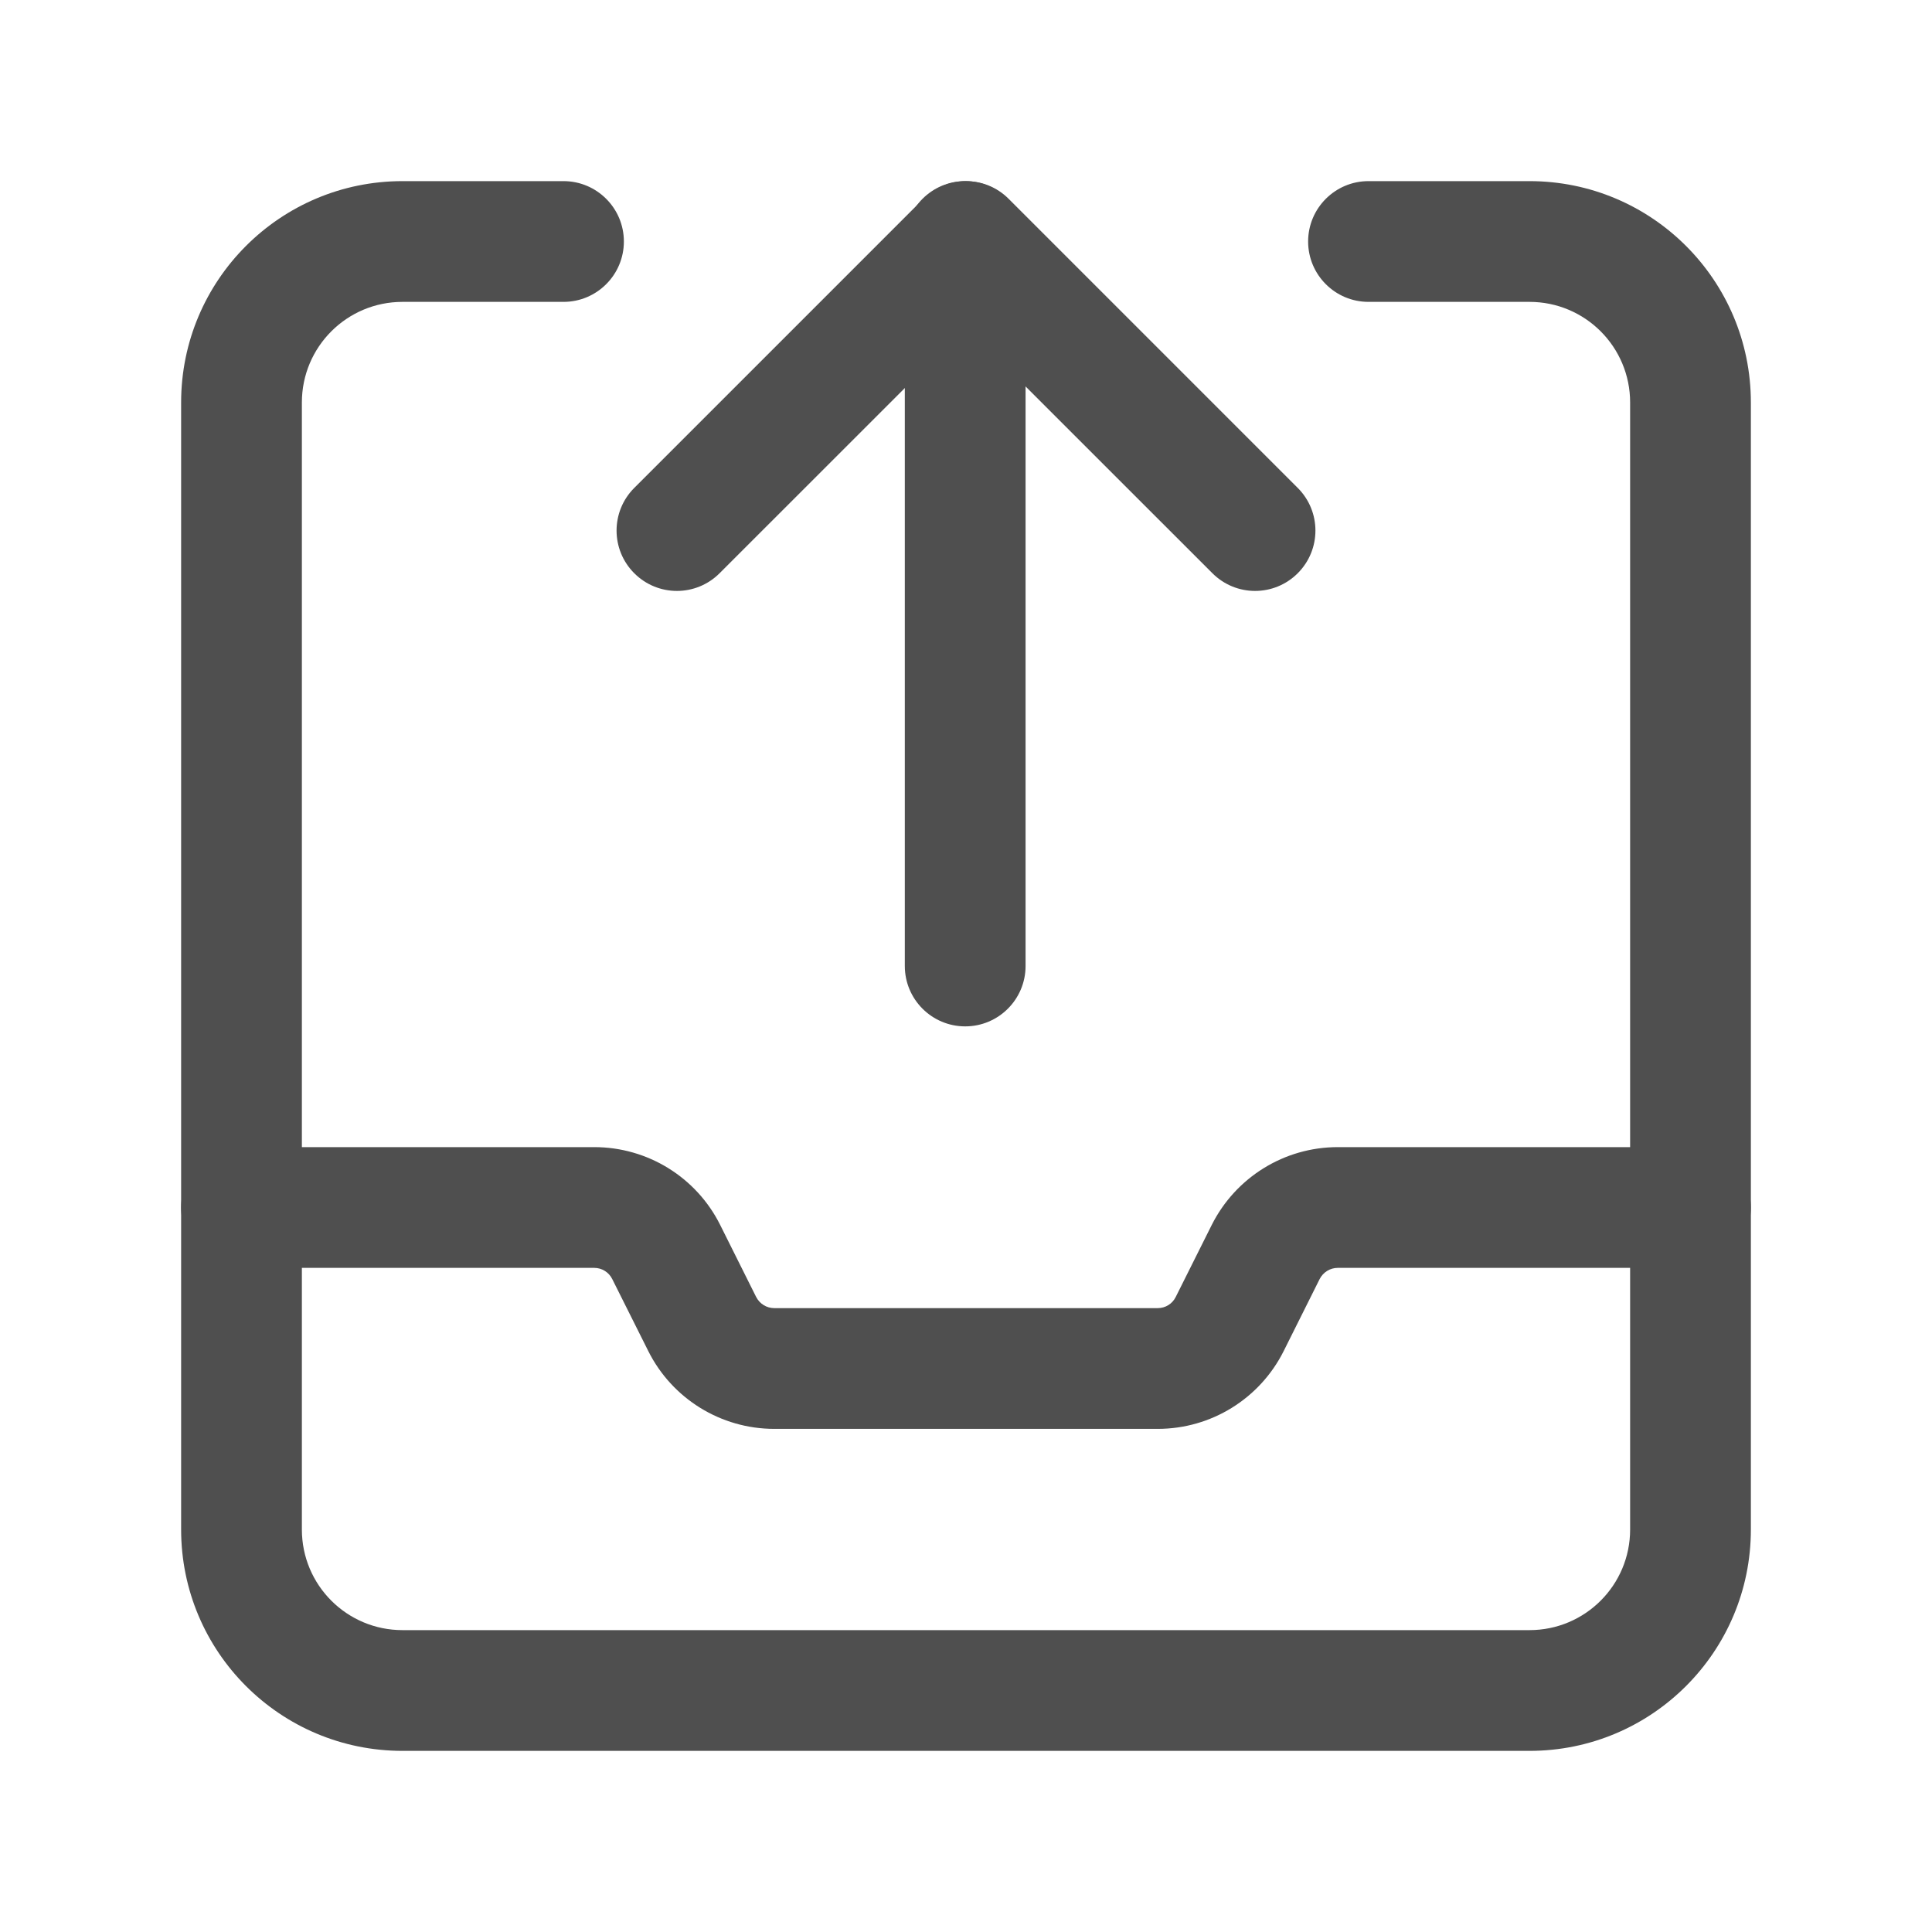 <svg width="24" height="24" viewBox="0 0 24 24" fill="none" xmlns="http://www.w3.org/2000/svg">
<path fill-rule="evenodd" clip-rule="evenodd" d="M2.25 15C2.25 14.586 2.586 14.25 3 14.25H7.382C8.045 14.25 8.651 14.624 8.947 15.218V15.218L9.393 16.111V16.111C9.437 16.197 9.524 16.25 9.618 16.25H14.382C14.477 16.25 14.563 16.197 14.605 16.112L15.052 15.218C15.349 14.626 15.954 14.25 16.618 14.25H21C21.414 14.25 21.75 14.586 21.75 15C21.75 15.414 21.414 15.75 21 15.75H16.618C16.524 15.75 16.437 15.803 16.393 15.889V15.889L15.947 16.782V16.782C15.651 17.375 15.045 17.75 14.382 17.75H9.618C8.955 17.75 8.349 17.375 8.053 16.783L7.605 15.888C7.563 15.804 7.477 15.75 7.382 15.75H3C2.586 15.75 2.25 15.414 2.25 15Z" fill="#4F4F4F"/>
<path fill-rule="evenodd" clip-rule="evenodd" d="M5 3.75C4.309 3.75 3.75 4.309 3.75 5V19C3.75 19.691 4.309 20.25 5 20.25H19C19.691 20.25 20.25 19.691 20.25 19V5C20.25 4.309 19.691 3.75 19 3.75H17C16.586 3.75 16.25 3.414 16.25 3C16.25 2.586 16.586 2.25 17 2.25H19C20.519 2.25 21.75 3.481 21.75 5V19C21.75 20.519 20.519 21.75 19 21.75H5C3.481 21.75 2.25 20.519 2.25 19V5C2.25 3.481 3.481 2.25 5 2.25H7C7.414 2.25 7.75 2.586 7.75 3C7.75 3.414 7.414 3.75 7 3.75H5Z" fill="#4F4F4F"/>
<path fill-rule="evenodd" clip-rule="evenodd" d="M11.99 2.25C12.404 2.25 12.74 2.586 12.74 3V12C12.74 12.414 12.404 12.75 11.99 12.75C11.576 12.75 11.24 12.414 11.24 12V3C11.24 2.586 11.576 2.25 11.99 2.25Z" fill="#4F4F4F"/>
<path fill-rule="evenodd" clip-rule="evenodd" d="M11.47 2.47C11.763 2.177 12.237 2.177 12.53 2.47L16.121 6.061C16.414 6.354 16.414 6.828 16.121 7.121C15.828 7.414 15.354 7.414 15.061 7.121L12 4.061L8.939 7.121C8.646 7.414 8.172 7.414 7.879 7.121C7.586 6.828 7.586 6.354 7.879 6.061L11.47 2.47Z" fill="#4F4F4F"/>
</svg>

